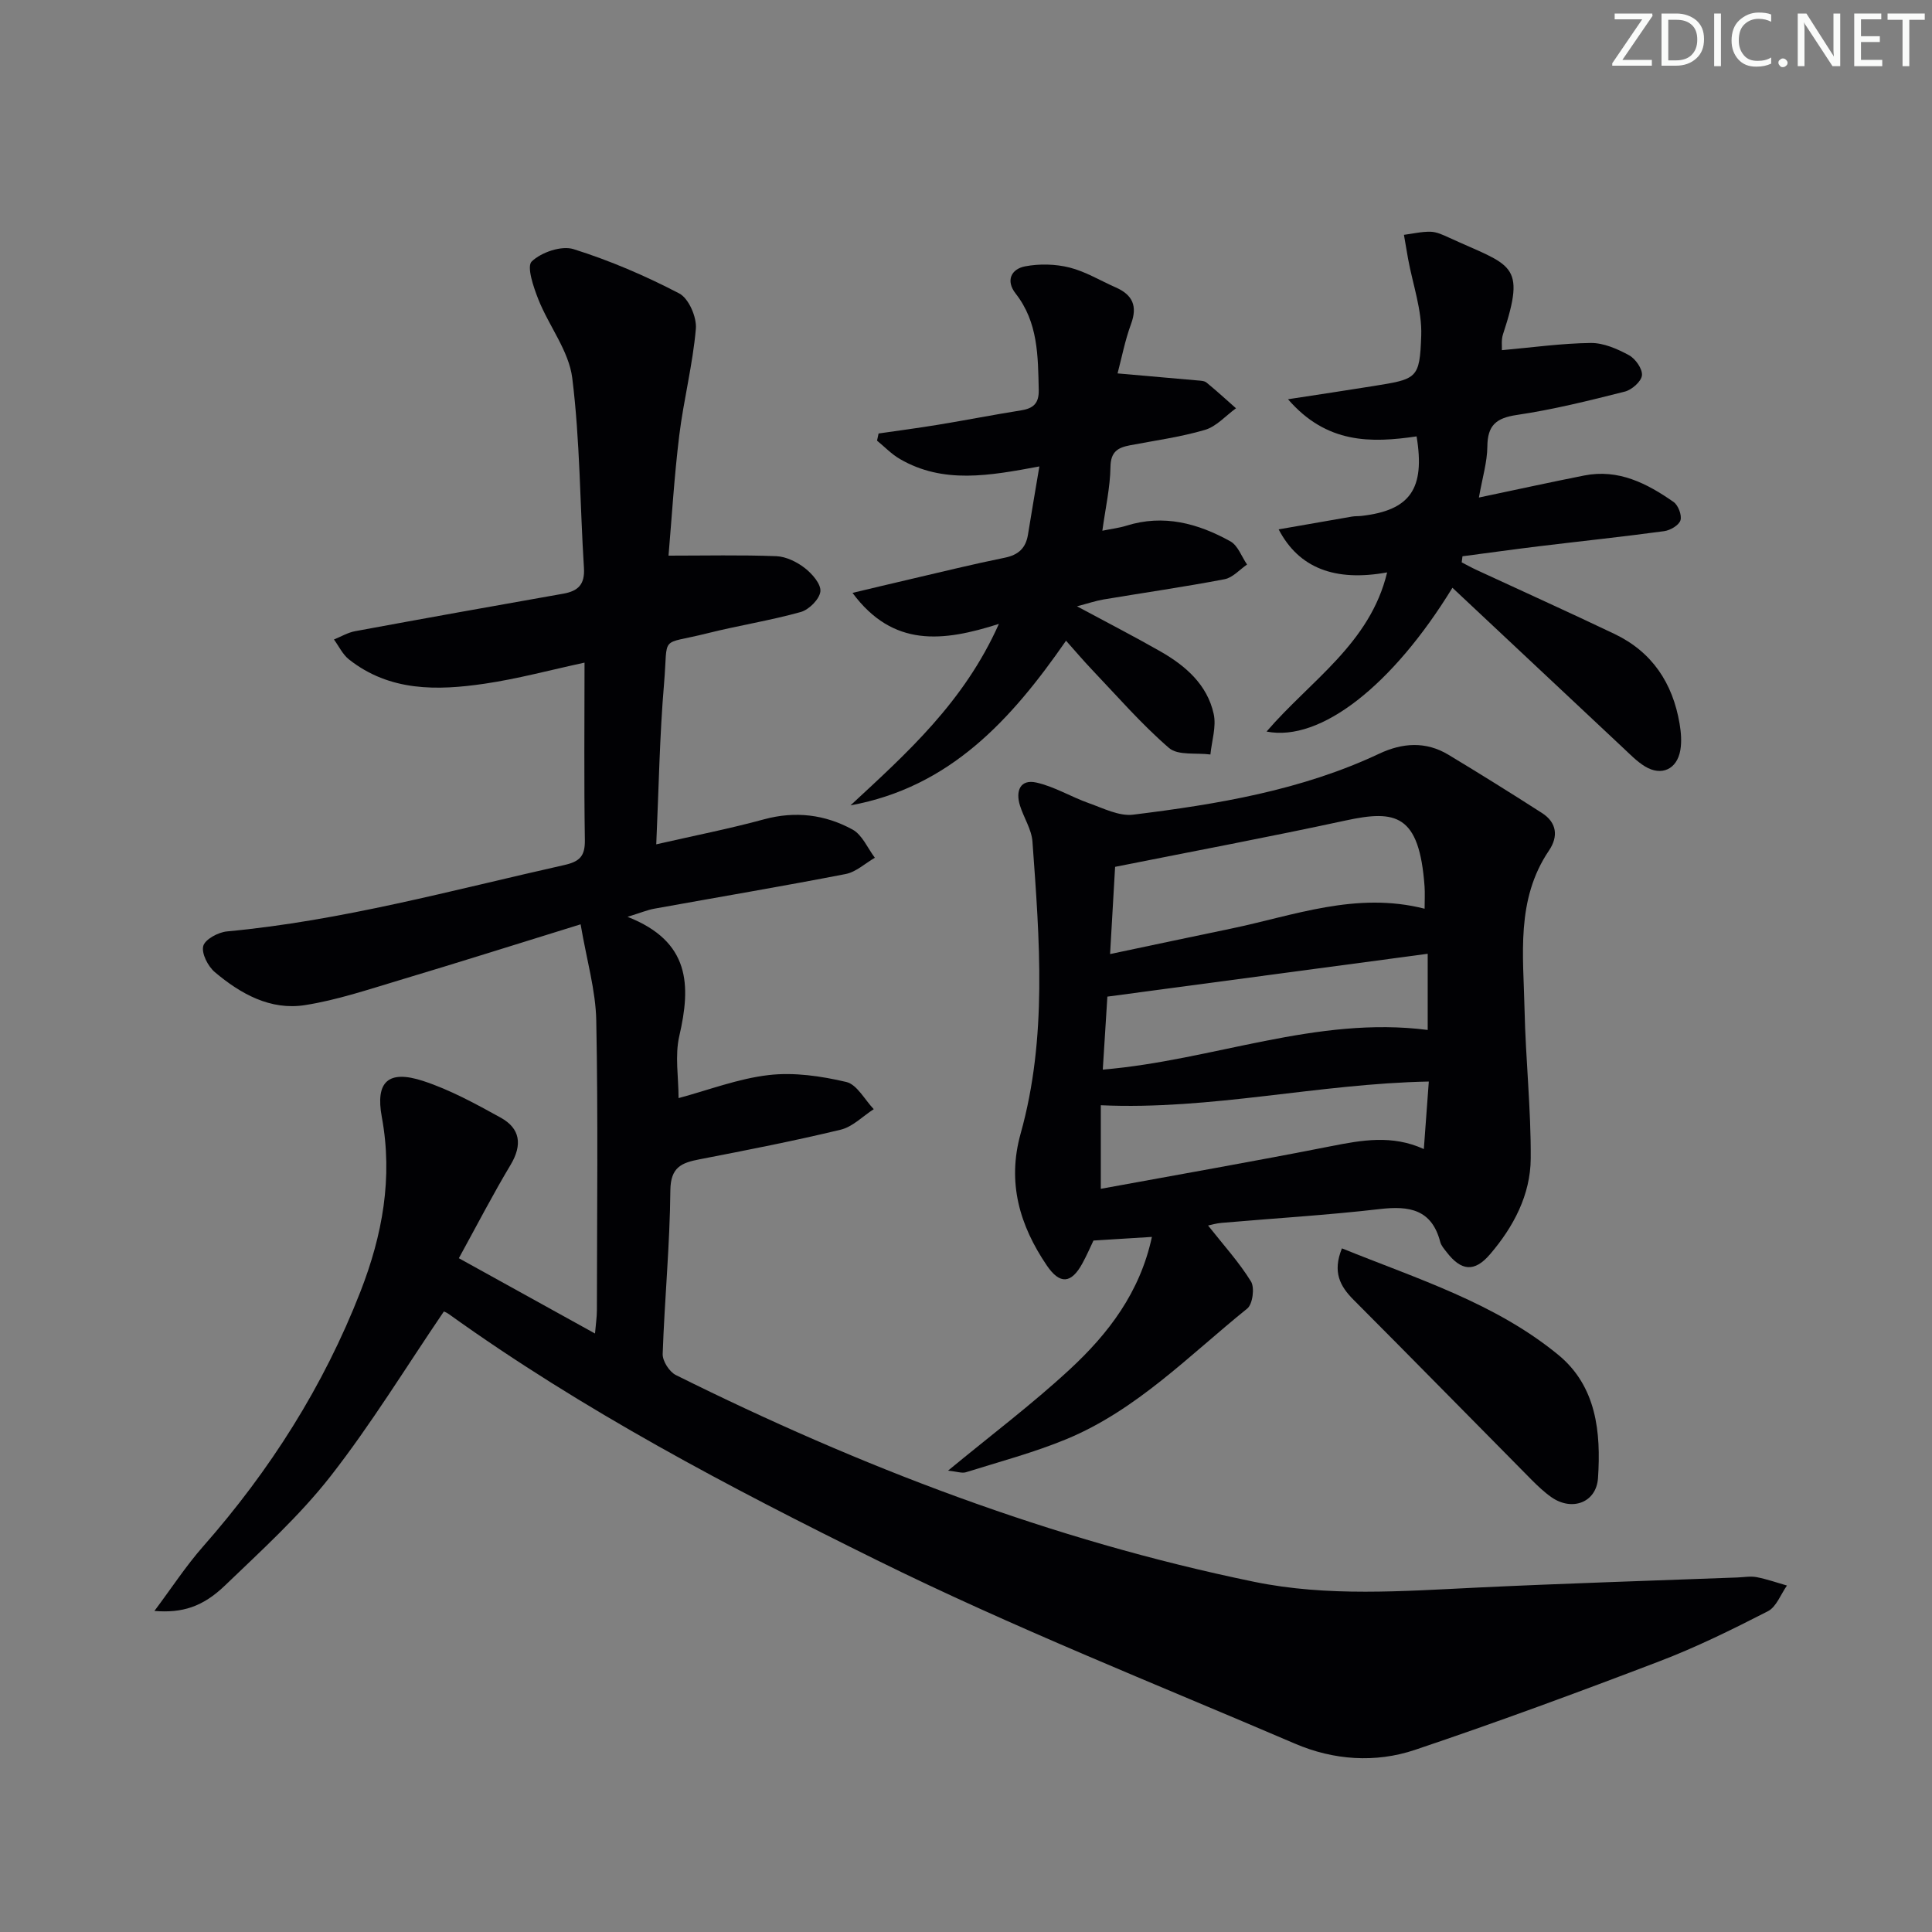 <svg enable-background="new 0 0 400 400" viewBox="0 0 400 400" xmlns="http://www.w3.org/2000/svg"><rect x="0" y="0" width="400" height="400" fill="#808080" stroke="none"/><g fill="#fafbfa"><path d="m342.2 3.2-6.3 9.2h6.1v1.2h-8.2v-.5l6.2-9.1h-5.7v-1.2h7.8v.4z"/><path d="m344 13.7v-10.9h3.1c1.6 0 3 .5 4.1 1.4 1.1 1 1.6 2.2 1.6 3.9s-.5 3-1.6 4-2.5 1.5-4.2 1.5h-3zm1.4-9.6v8.4h1.6c1.4 0 2.5-.4 3.2-1.1.8-.8 1.2-1.8 1.2-3.2s-.4-2.4-1.2-3.1-1.8-1-3.1-1z"/><path d="m356.3 2.8v10.9h-1.4v-10.9z"/><path d="m366.6 13.2c-.8.4-1.8.6-3 .6-1.6 0-2.8-.5-3.7-1.5s-1.4-2.3-1.4-3.9c0-1.7.5-3.2 1.6-4.2s2.4-1.6 4-1.6c1 0 1.9.1 2.6.4v1.5c-.8-.4-1.6-.6-2.6-.6-1.2 0-2.2.4-3 1.2s-1.1 1.9-1.1 3.3c0 1.3.4 2.3 1.1 3.1s1.6 1.1 2.8 1.1c1.1 0 2-.2 2.8-.7v1.3z"/><path d="m368.2 13c0-.3.1-.5.3-.6.2-.2.4-.3.6-.3.3 0 .5.1.7.3s.3.4.3.6-.1.5-.3.6c-.2.2-.4.3-.7.3s-.5-.1-.6-.3c-.2-.2-.3-.4-.3-.6z"/><path d="m381.1 13.7h-1.7l-5.5-8.4c-.2-.2-.3-.5-.4-.7 0 .2.1.8.1 1.5v7.6h-1.4v-10.9h1.8l5.3 8.3c.3.4.4.6.4.8 0-.3-.1-.8-.1-1.6v-7.5h1.4v10.9z"/><path d="m389.7 13.7h-5.8v-10.9h5.6v1.2h-4.2v3.5h3.9v1.2h-3.9v3.7h4.4z"/><path d="m398.4 4.1h-3.1v9.6h-1.4v-9.6h-3.1v-1.3h7.7v1.3z"/></g><path d="m95 260.5c9.65 5.33 18.63 10.3 28.19 15.59.16-1.96.39-3.38.39-4.8.02-20 .26-40-.13-59.99-.12-6.27-1.98-12.5-3.24-19.93-13.51 4.18-25.45 7.96-37.45 11.55-6.49 1.94-12.98 4.14-19.63 5.18-7.14 1.12-13.32-2.33-18.64-6.82-1.43-1.2-2.8-3.87-2.41-5.41.35-1.38 3.11-2.87 4.92-3.03 23.75-2.21 46.66-8.55 69.81-13.74 3.23-.72 4.33-1.86 4.28-5.18-.19-12.14-.07-24.29-.07-36.73-7.15 1.54-13.85 3.36-20.66 4.36-9.84 1.45-19.68 1.64-28.12-5.03-1.3-1.03-2.08-2.73-3.1-4.12 1.46-.59 2.87-1.44 4.39-1.72 14.34-2.65 28.7-5.23 43.07-7.76 3.12-.55 4.51-1.93 4.3-5.33-.83-13.11-.8-26.31-2.42-39.32-.7-5.62-4.82-10.75-7.01-16.26-1.01-2.54-2.47-6.83-1.38-7.88 1.98-1.9 6.15-3.33 8.65-2.55 7.53 2.36 14.88 5.52 21.88 9.17 1.97 1.02 3.66 4.92 3.45 7.32-.64 7.41-2.53 14.7-3.44 22.1-1.04 8.5-1.55 17.07-2.22 24.87 7.62 0 14.97-.17 22.31.11 2.02.08 4.26 1.18 5.91 2.46 1.52 1.18 3.39 3.33 3.22 4.85-.18 1.59-2.35 3.77-4.06 4.25-6.38 1.78-12.97 2.8-19.4 4.42-9.99 2.51-8.03.06-8.9 10.33-.93 10.91-1.1 21.88-1.62 33.35 7.87-1.8 15.17-3.23 22.32-5.18 6.49-1.76 12.63-.99 18.32 2.12 2.01 1.1 3.11 3.84 4.62 5.84-2.01 1.16-3.9 2.95-6.05 3.37-13.19 2.56-26.43 4.79-39.65 7.18-1.36.25-2.67.8-5.51 1.68 13.05 5.11 13.14 14.21 10.72 24.68-.94 4.07-.15 8.54-.15 12.85 6.2-1.66 12.34-4.04 18.67-4.77 5.25-.61 10.85.21 16.05 1.43 2.22.52 3.81 3.67 5.69 5.63-2.27 1.46-4.36 3.65-6.84 4.25-9.67 2.33-19.45 4.24-29.22 6.13-3.71.72-6 1.6-6.05 6.43-.1 11.29-1.2 22.57-1.59 33.87-.05 1.46 1.38 3.7 2.73 4.37 38.2 19 77.81 34.18 119.7 42.8 15.25 3.14 30.77 1.94 46.22 1.2 17.94-.86 35.9-1.41 53.85-2.09 1.33-.05 2.71-.31 3.98-.07 2.13.41 4.2 1.14 6.29 1.74-1.29 1.82-2.19 4.42-3.95 5.32-7.36 3.77-14.83 7.46-22.55 10.4-16.73 6.39-33.54 12.59-50.51 18.3-8.21 2.76-16.88 2.14-24.86-1.29-28.99-12.43-58.39-24.07-86.64-38.03-30.52-15.07-60.76-30.96-88.56-50.92-.52-.37-1.15-.58-1.01-.51-7.88 11.58-15.05 23.35-23.48 34.13-6.42 8.2-14.27 15.32-21.82 22.58-4.64 4.46-8.87 5.74-14.62 5.28 3.6-4.81 6.54-9.33 10.06-13.33 13.88-15.76 24.96-33.2 32.6-52.8 4.55-11.68 6.74-23.56 4.42-36.13-1.36-7.35 1.35-9.82 8.55-7.47 5.59 1.83 10.89 4.74 16.07 7.6 4.05 2.24 4.51 5.62 2.06 9.74-3.68 6.14-6.96 12.49-10.73 19.36z" fill="#010104"/><path d="m250.12 253.73c3.19 4.04 6.41 7.58 8.88 11.58.8 1.29.35 4.71-.77 5.61-12.01 9.68-22.91 21.04-37.49 27.06-6.71 2.77-13.8 4.65-20.75 6.83-.82.26-1.84-.14-3.71-.33 8.88-7.33 17.41-13.75 25.21-20.97 7.95-7.36 14.52-15.89 17-27.42-4.27.27-7.92.49-12.1.75-.58 1.21-1.36 3.03-2.31 4.76-2.29 4.18-4.64 4.39-7.35.4-5.63-8.3-8.25-17.16-5.42-27.3 5.57-19.92 3.91-40.22 2.45-60.45-.18-2.54-1.81-4.96-2.59-7.48-.94-3.01.05-5.5 3.4-4.75 3.76.84 7.21 2.98 10.9 4.28 2.97 1.05 6.22 2.72 9.12 2.37 17.47-2.16 34.83-5.03 50.97-12.63 4.78-2.25 9.63-2.6 14.3.21 6.52 3.93 12.99 7.96 19.4 12.08 3.07 1.97 3.41 4.85 1.44 7.76-6.89 10.18-5.3 21.67-5.06 32.89.22 10.3 1.35 20.59 1.28 30.89-.05 7.51-3.56 14.14-8.43 19.82-3.22 3.76-5.96 3.47-8.98-.45-.51-.66-1.12-1.34-1.32-2.1-1.76-6.74-6.38-7.53-12.49-6.82-10.88 1.26-21.84 1.91-32.76 2.86-1.11.09-2.2.42-2.82.55zm-20.29-56.2c8.84-1.86 16.91-3.59 25-5.26 13.09-2.72 25.93-7.74 40.12-4.13 0-1.7.09-3.18-.01-4.63-1.09-14.98-5.96-15.88-16.37-13.63-15.68 3.39-31.45 6.35-47.7 9.59-.34 5.8-.67 11.54-1.04 18.06zm65.76-.06c-22.42 3-44.18 5.91-66.32 8.87-.29 4.65-.62 9.85-.95 15.11 22.86-1.91 44.23-11.17 67.27-8.21 0-5.15 0-9.91 0-15.77zm-67.68 48.66c16.03-2.94 31.84-5.7 47.59-8.81 6.44-1.27 12.72-2.42 19.29.58.36-4.85.69-9.38 1.03-13.98-23.01.45-44.99 5.94-67.91 4.91z" fill="#010104"/><path d="m287.19 118.51c-10.81 1.96-18.28-.89-22.46-8.91 5.26-.92 10.23-1.79 15.2-2.65.65-.11 1.33-.06 1.99-.14 10.04-1.16 13.17-5.6 11.37-16.46-9.41 1.38-18.61 1.57-26.62-7.69 6.68-1.03 12.15-1.84 17.6-2.72 9.12-1.47 9.67-1.47 9.98-10.47.18-5.25-1.75-10.58-2.72-15.87-.3-1.66-.57-3.32-.86-4.98 1.85-.24 3.7-.69 5.54-.64 1.27.04 2.57.66 3.77 1.21 12.94 5.95 16.09 5.16 11.2 20.02-.39 1.18-.19 2.54-.23 3.29 6.35-.57 12.37-1.42 18.4-1.49 2.65-.03 5.5 1.22 7.91 2.53 1.34.72 2.82 2.84 2.69 4.17-.13 1.27-2.1 3.01-3.56 3.37-7.39 1.87-14.82 3.72-22.34 4.83-4.31.64-6.07 2.15-6.11 6.54-.03 3.22-1.02 6.43-1.75 10.56 7.67-1.61 14.72-3.16 21.79-4.56 7.09-1.41 13 1.62 18.52 5.48.96.67 1.75 2.75 1.42 3.8-.32 1.02-2.11 2.07-3.37 2.24-8.55 1.16-17.13 2.06-25.69 3.1-5.36.65-10.71 1.4-16.07 2.1-.05.42-.1.84-.16 1.26 1.04.54 2.07 1.11 3.13 1.6 9.49 4.4 19.04 8.7 28.48 13.21 7.81 3.72 12.08 10.18 13.5 18.59.3 1.78.46 3.69.16 5.45-.67 3.99-3.9 5.48-7.32 3.4-1.68-1.02-3.09-2.5-4.54-3.85-11.75-11-23.48-22.02-35.33-33.14-12.34 20.16-27.29 31.98-38.48 29.77 9.07-10.56 21.43-18.21 24.96-32.95z" fill="#010104"/><path d="m220.71 132.65c-11.42 16.49-24.11 30.34-44.62 34.09 11.68-10.83 23.49-21.36 30.72-37.57-11.57 3.7-21.91 4.93-30.31-6.42 4.41-1.05 8.03-1.92 11.65-2.76 6.62-1.54 13.21-3.17 19.87-4.52 2.85-.58 4.36-2 4.81-4.78.73-4.51 1.5-9.01 2.36-14.12-10.36 1.93-19.89 3.67-28.86-1.53-1.74-1-3.17-2.52-4.75-3.81.11-.49.21-.98.32-1.48 4.13-.6 8.26-1.14 12.38-1.82 5.72-.94 11.41-2.06 17.13-2.97 2.54-.41 3.71-1.44 3.65-4.24-.16-7.02-.12-13.98-4.78-19.94-2.1-2.68-.93-5.09 1.98-5.64 2.96-.56 6.26-.48 9.18.25 3.33.84 6.38 2.72 9.57 4.12 3.47 1.53 4.54 3.84 3.16 7.57-1.25 3.39-1.93 6.98-2.79 10.23 5.69.5 11.1.96 16.5 1.45.66.06 1.46.07 1.92.45 2.09 1.71 4.08 3.53 6.1 5.32-2.13 1.54-4.05 3.77-6.42 4.47-5.06 1.49-10.35 2.2-15.56 3.2-2.5.48-3.96 1.33-4.01 4.47-.06 4.24-1.03 8.46-1.68 13.21 1.9-.39 3.48-.57 4.98-1.04 7.72-2.42 14.83-.48 21.53 3.24 1.56.87 2.32 3.16 3.45 4.8-1.54 1.05-2.97 2.72-4.65 3.04-8.31 1.59-16.7 2.79-25.05 4.19-1.61.27-3.18.81-5.51 1.42 6.15 3.31 11.8 6.21 17.31 9.36 5.18 2.96 9.66 6.86 10.99 12.92.58 2.62-.4 5.59-.68 8.4-2.91-.39-6.72.25-8.57-1.35-5.76-4.98-10.79-10.8-16.06-16.33-1.69-1.78-3.29-3.67-5.26-5.88z" fill="#010104"/><path d="m277.83 258.46c15.74 6.36 31.7 11.32 44.75 22.01 7.97 6.52 8.9 16.07 8.27 25.54-.34 5.11-5.4 6.93-9.63 3.98-1.49-1.04-2.83-2.32-4.12-3.61-12.29-12.41-24.51-24.89-36.85-37.26-2.82-2.83-4.4-5.75-2.42-10.66z" fill="#010104"/></svg>